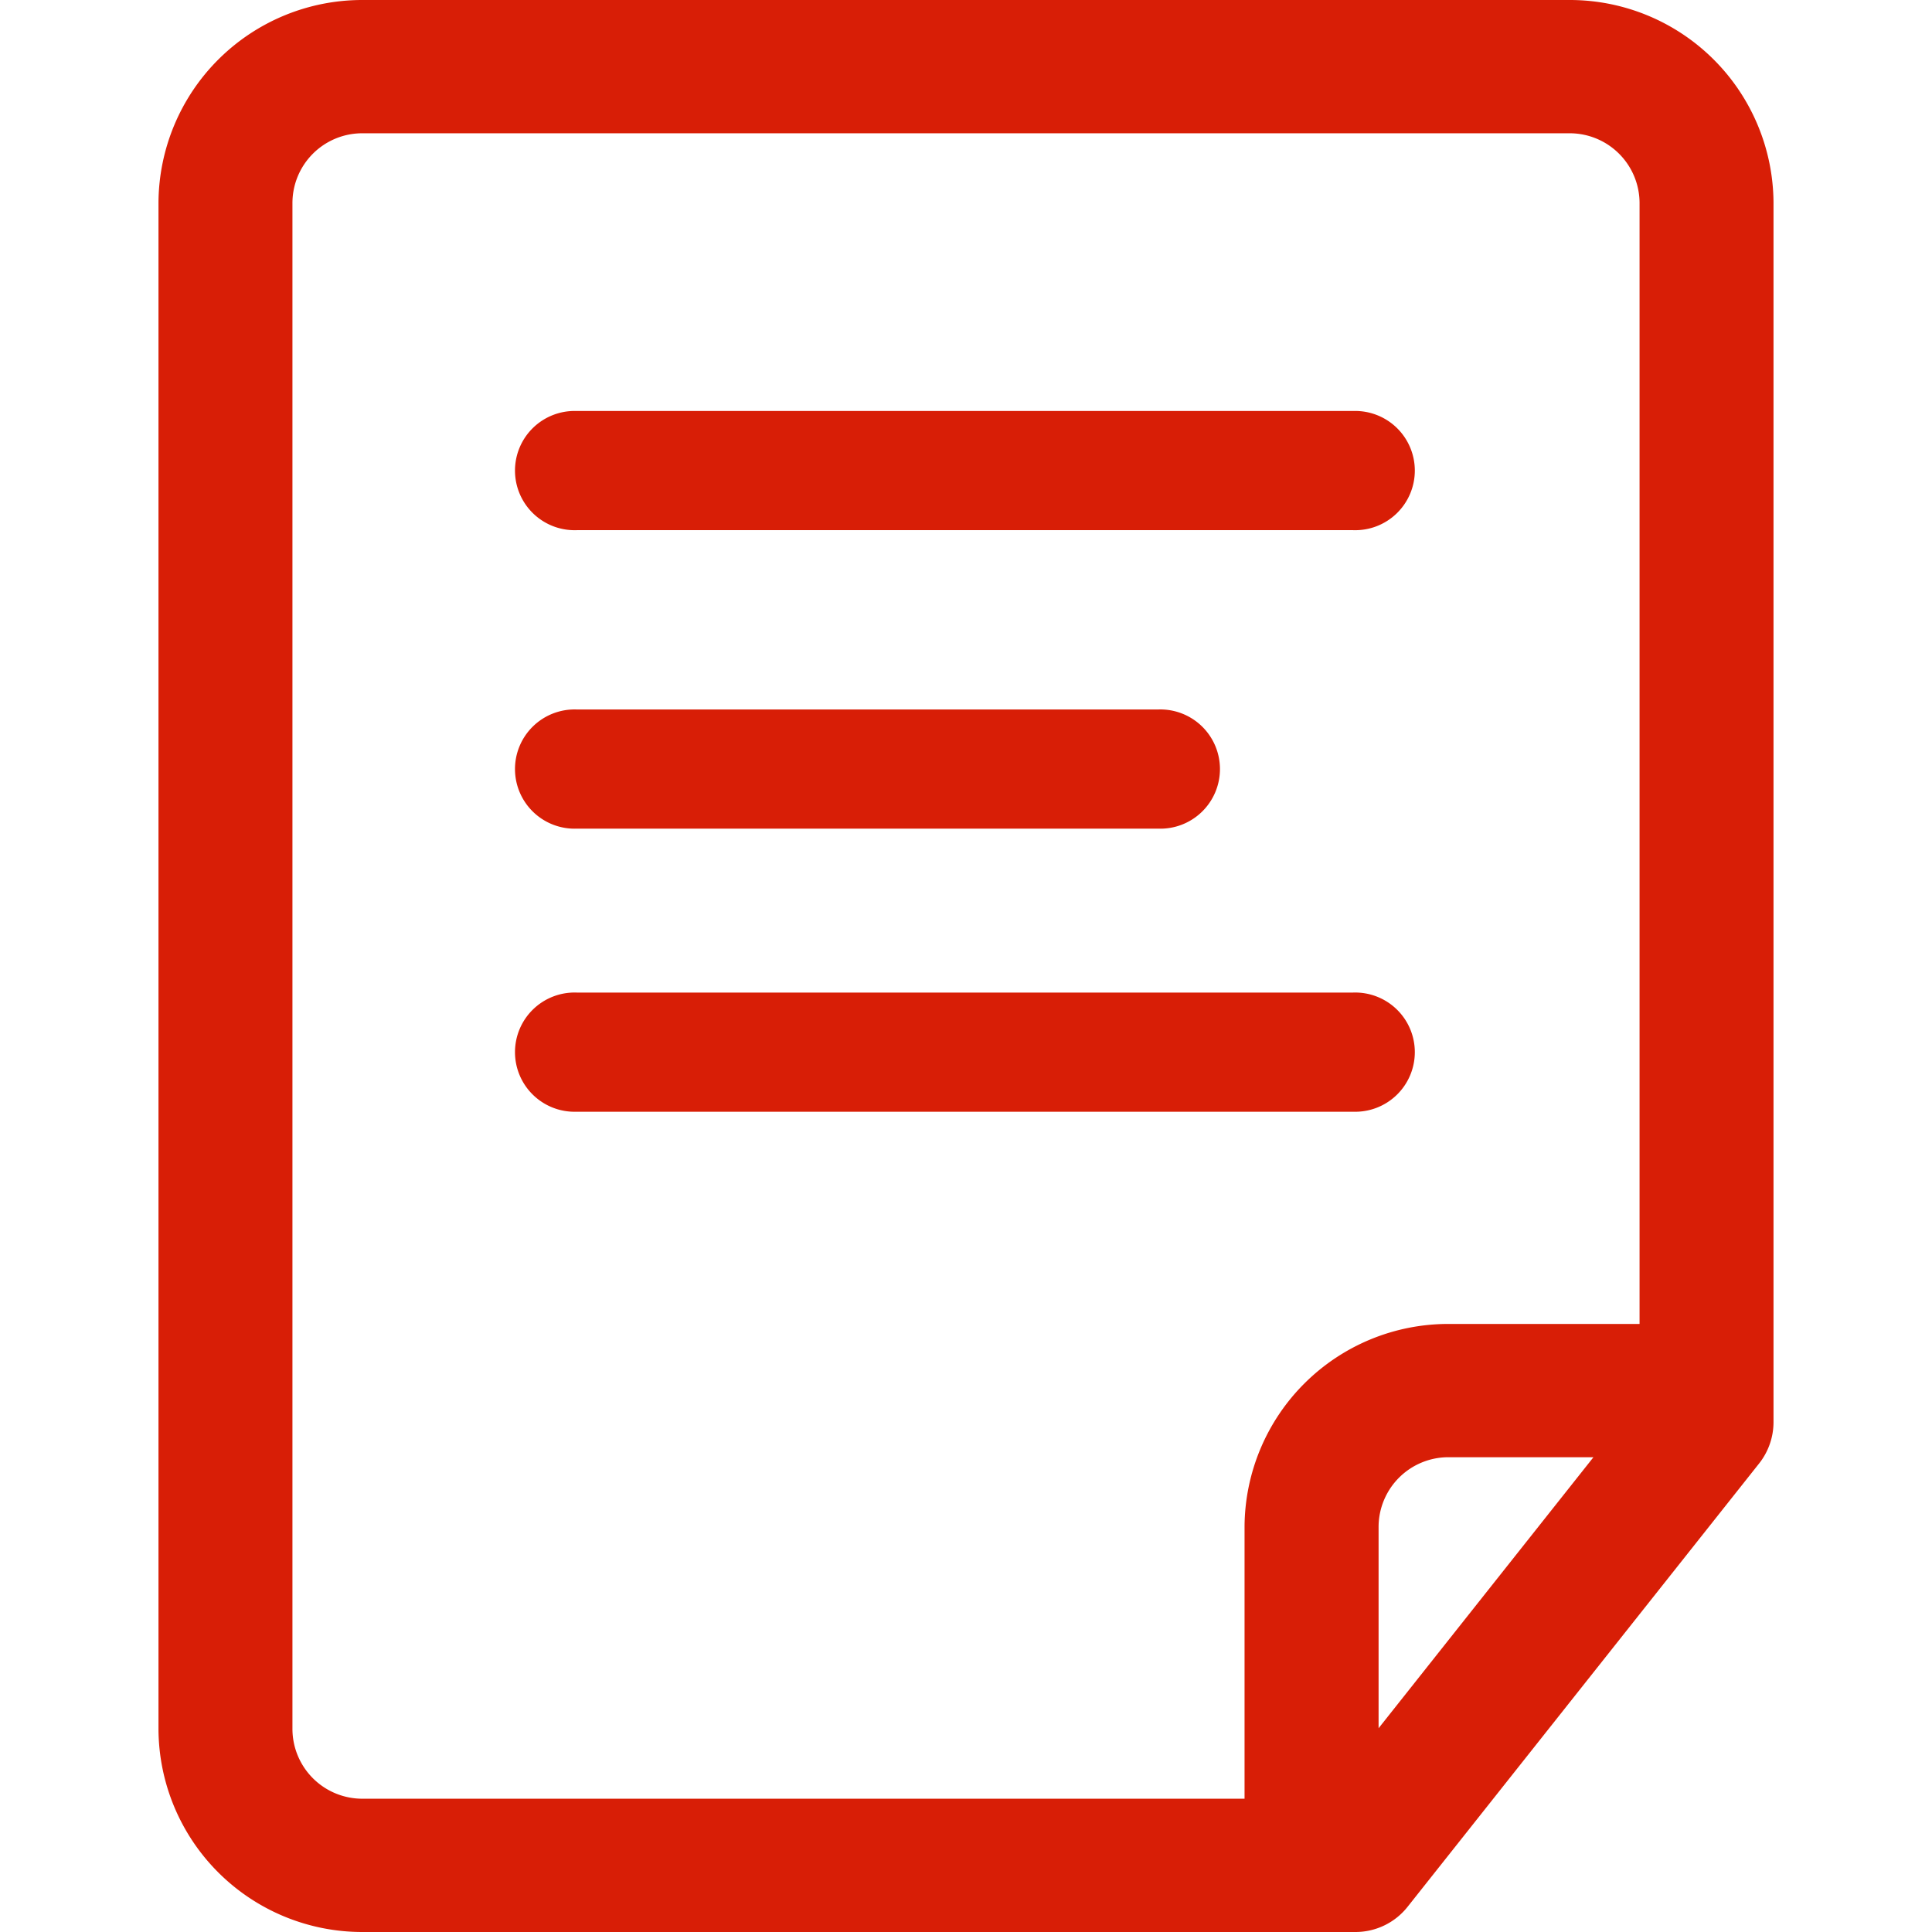<?xml version="1.0" standalone="no"?><!DOCTYPE svg PUBLIC "-//W3C//DTD SVG 1.1//EN" "http://www.w3.org/Graphics/SVG/1.1/DTD/svg11.dtd"><svg t="1626772082012" class="icon" viewBox="0 0 1024 1024" version="1.1" xmlns="http://www.w3.org/2000/svg" p-id="1644" xmlns:xlink="http://www.w3.org/1999/xlink" width="200" height="200"><defs><style type="text/css"></style></defs><path d="M305.68 589.239a31.6 31.6 0 1 1 0-63.16h411.479a31.6 31.6 0 1 1 0 63.16z m0-150.04a31.6 31.6 0 1 1 0-63.16h308.2a31.6 31.6 0 1 1 0 63.16z m0-158.2a31.6 31.6 0 1 1 0-63.16h411.479a31.6 31.6 0 1 1 0 63.16z" p-id="1645" fill="#d81e06"></path><path d="M192 1023.998a108 108 0 0 1-108-107.44V107.44A108 108 0 0 1 192 0h639.999a108 108 0 0 1 108 107.44v646.399a35.32 35.32 0 0 1-7.64 21.84l-186.24 234.88a35.2 35.2 0 0 1-28 13.44z m0-953.359a37 37 0 0 0-37 36.8v809.119a37.04 37.04 0 0 0 37 36.8h467.639v-144.2a108 108 0 0 1 108-107.44h101.36V107.44a37.04 37.04 0 0 0-37-36.8z m575.639 701.719a37 37 0 0 0-36.96 36.8V915.999l113.88-143.64z" p-id="1646" fill="#d81e06"></path></svg>